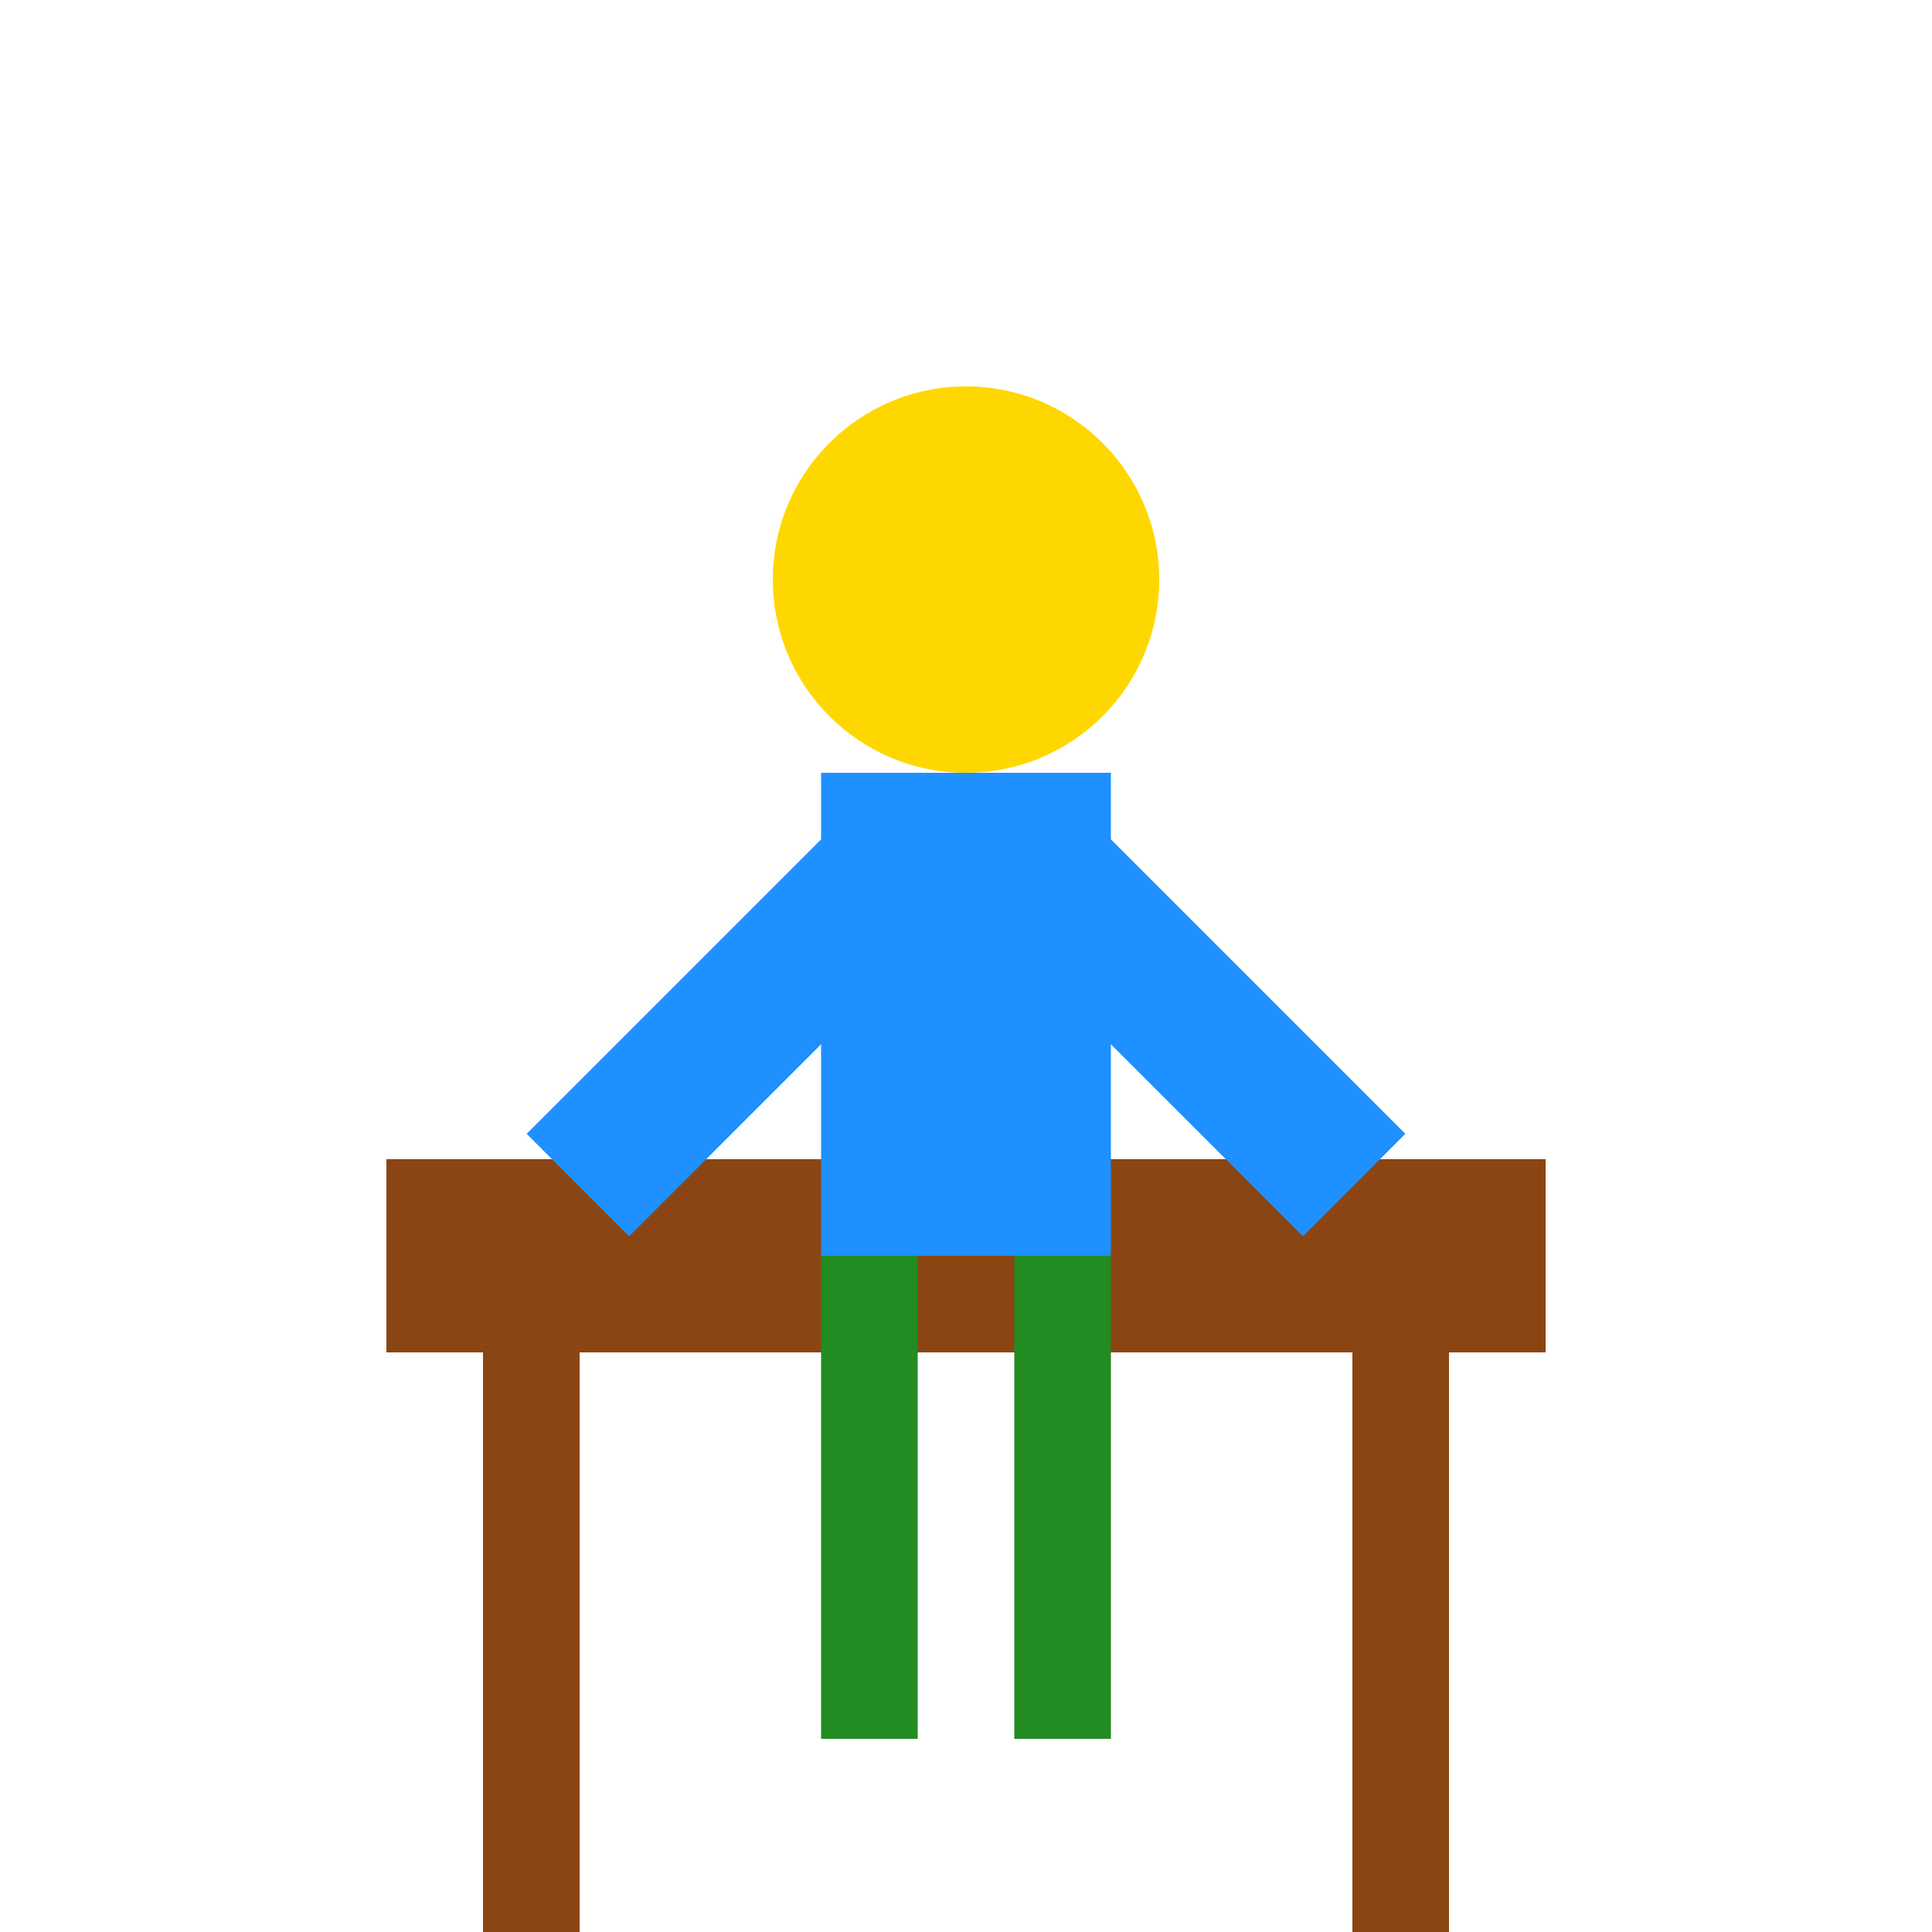 <svg xmlns="http://www.w3.org/2000/svg" viewBox="0 0 200 200">
  <!-- Table -->
  <rect x="40" y="120" width="120" height="20" fill="#8B4513" /> <!-- Brown table surface -->
  <rect x="50" y="140" width="10" height="60" fill="#8B4513" /> <!-- Left table leg -->
  <rect x="140" y="140" width="10" height="60" fill="#8B4513" /> <!-- Right table leg -->
  
  <!-- Man -->
  <circle cx="100" cy="60" r="20" fill="#FFD700" /> <!-- Head - Gold color -->
  <rect x="85" y="80" width="30" height="50" fill="#1E90FF" /> <!-- Body - Blue color -->
  <rect x="70" y="80" width="15" height="50" fill="#1E90FF" transform="rotate(45, 77.5, 105)" /> <!-- Left Arm - Blue color -->
  <rect x="115" y="80" width="15" height="50" fill="#1E90FF" transform="rotate(-45, 122.5, 105)" /> <!-- Right Arm - Blue color -->
  <rect x="85" y="130" width="10" height="50" fill="#228B22" /> <!-- Left Leg - Green color -->
  <rect x="105" y="130" width="10" height="50" fill="#228B22" /> <!-- Right Leg - Green color -->
</svg>
